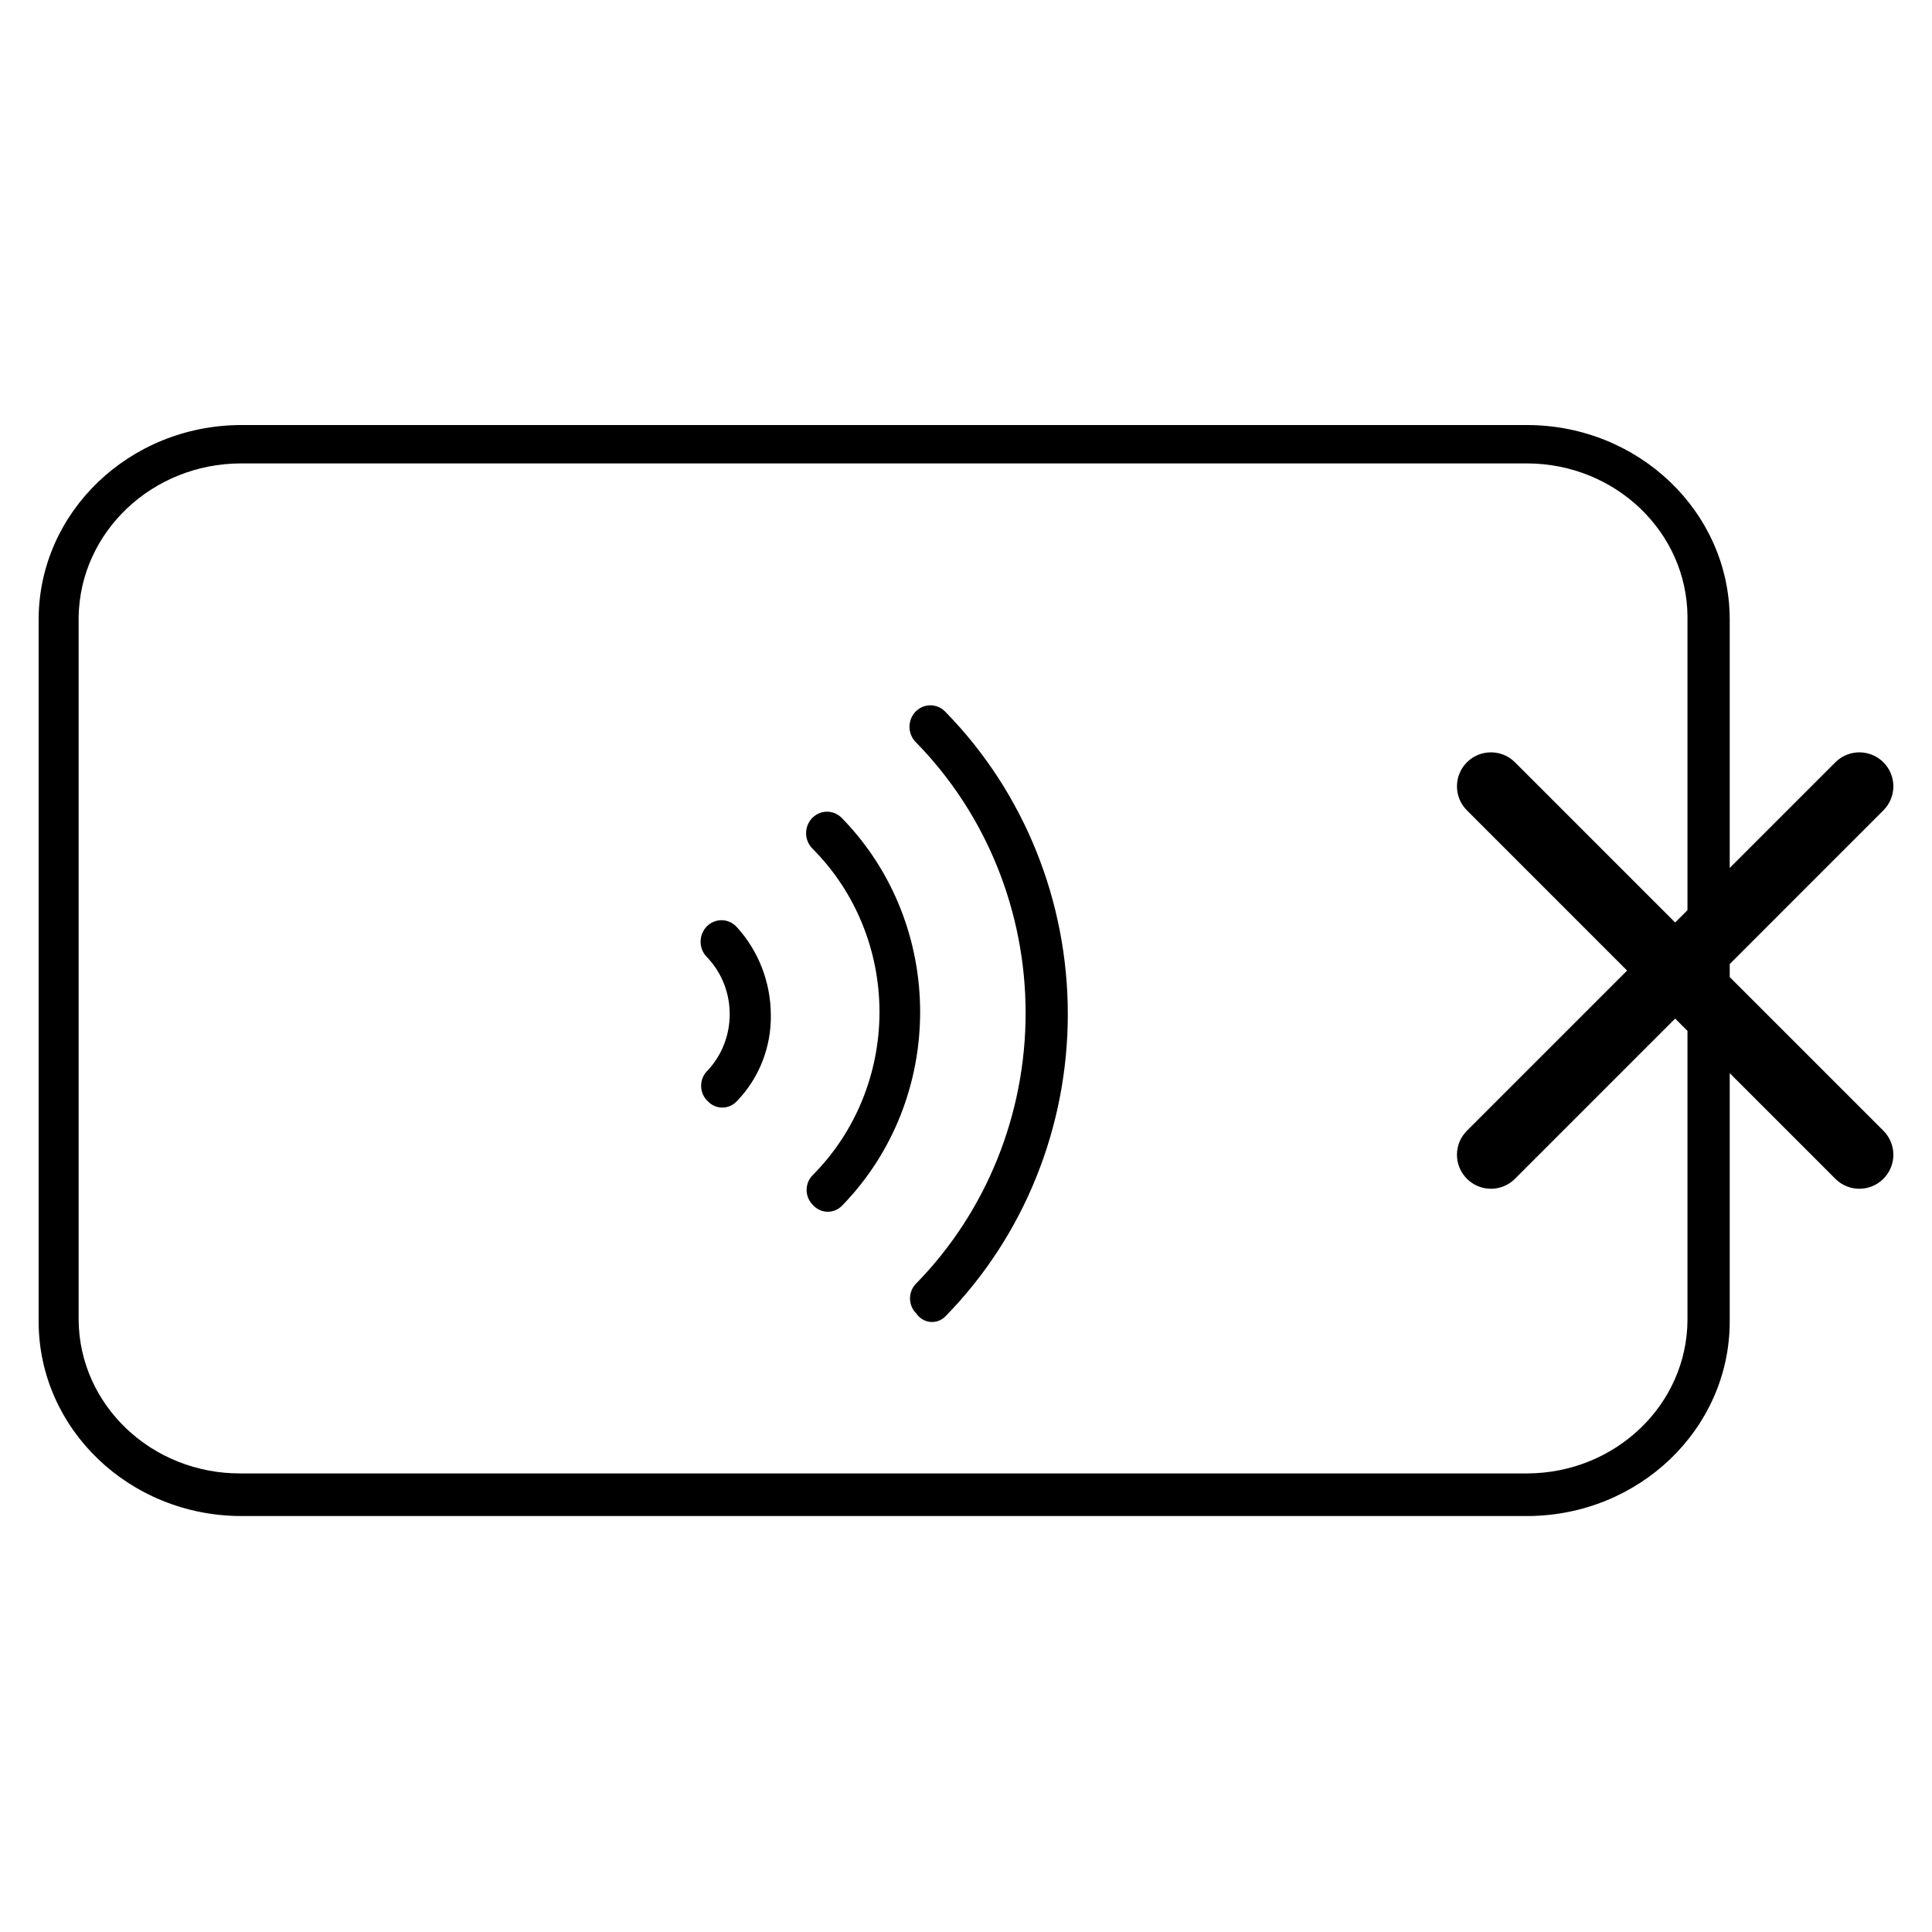 <svg xmlns="http://www.w3.org/2000/svg" width="50" height="50" viewBox="0 0 50 50">
  <path d="M44.765,22.462 L47.499,19.728 C47.842,19.385 48.399,19.385 48.742,19.728 C49.086,20.072 49.086,20.628 48.742,20.972 L44.765,24.95 L44.765,25.286 L48.742,29.263 C49.086,29.607 49.086,30.163 48.742,30.507 C48.399,30.851 47.842,30.851 47.499,30.507 L44.765,27.773 L44.765,34.217 C44.754,36.984 42.417,39.225 39.532,39.235 L6.233,39.235 C3.347,39.225 1.011,36.984 1,34.217 L1,16.018 C1.011,13.251 3.347,11.01 6.233,11 L39.532,11 C42.417,11.01 44.754,13.251 44.765,16.018 L44.765,22.462 Z M43.672,23.555 L43.672,15.963 C43.66,13.775 41.813,12.004 39.532,11.993 L6.233,11.993 C3.94,11.999 2.074,13.764 2.035,15.963 L2.035,34.162 C2.054,36.369 3.932,38.145 6.233,38.132 L39.532,38.132 C41.813,38.121 43.66,36.35 43.672,34.162 L43.672,26.68 L43.353,26.361 L39.207,30.507 C38.864,30.851 38.307,30.851 37.964,30.507 C37.62,30.163 37.62,29.607 37.964,29.263 L42.109,25.118 L37.964,20.972 C37.62,20.628 37.62,20.072 37.964,19.728 C38.307,19.385 38.864,19.385 39.207,19.728 L43.353,23.874 L43.672,23.555 Z M27.635,26.246 C27.635,29.176 26.5,31.986 24.482,34.052 C24.38,34.164 24.235,34.223 24.086,34.212 C23.938,34.201 23.802,34.122 23.717,33.996 C23.611,33.894 23.551,33.752 23.551,33.603 C23.551,33.454 23.611,33.311 23.717,33.21 C25.526,31.358 26.543,28.842 26.543,26.217 C26.543,23.592 25.526,21.076 23.717,19.224 C23.568,19.087 23.505,18.875 23.553,18.675 C23.601,18.475 23.753,18.319 23.948,18.269 C24.142,18.22 24.348,18.285 24.482,18.438 C26.5,20.506 27.635,23.315 27.635,26.246 Z M21.272,21.023 C21.467,20.973 21.672,21.038 21.806,21.19 C24.482,23.955 24.482,28.424 21.806,31.189 C21.707,31.298 21.569,31.36 21.424,31.36 C21.279,31.36 21.14,31.298 21.042,31.189 C20.936,31.087 20.875,30.945 20.875,30.796 C20.875,30.647 20.936,30.504 21.042,30.403 C22.142,29.293 22.761,27.775 22.761,26.19 C22.761,24.606 22.142,23.087 21.042,21.978 C20.892,21.84 20.829,21.629 20.877,21.429 C20.926,21.229 21.078,21.072 21.272,21.023 Z M19.949,26.247 C19.966,27.086 19.651,27.897 19.075,28.493 C18.977,28.602 18.838,28.664 18.693,28.664 C18.548,28.664 18.41,28.602 18.311,28.493 C18.205,28.392 18.145,28.249 18.145,28.1 C18.145,27.951 18.205,27.809 18.311,27.707 C19.076,26.892 19.076,25.601 18.311,24.786 C18.162,24.649 18.099,24.437 18.147,24.237 C18.195,24.037 18.347,23.881 18.542,23.831 C18.736,23.781 18.942,23.846 19.075,24 C19.629,24.61 19.941,25.412 19.949,26.247 Z"/>
</svg>
